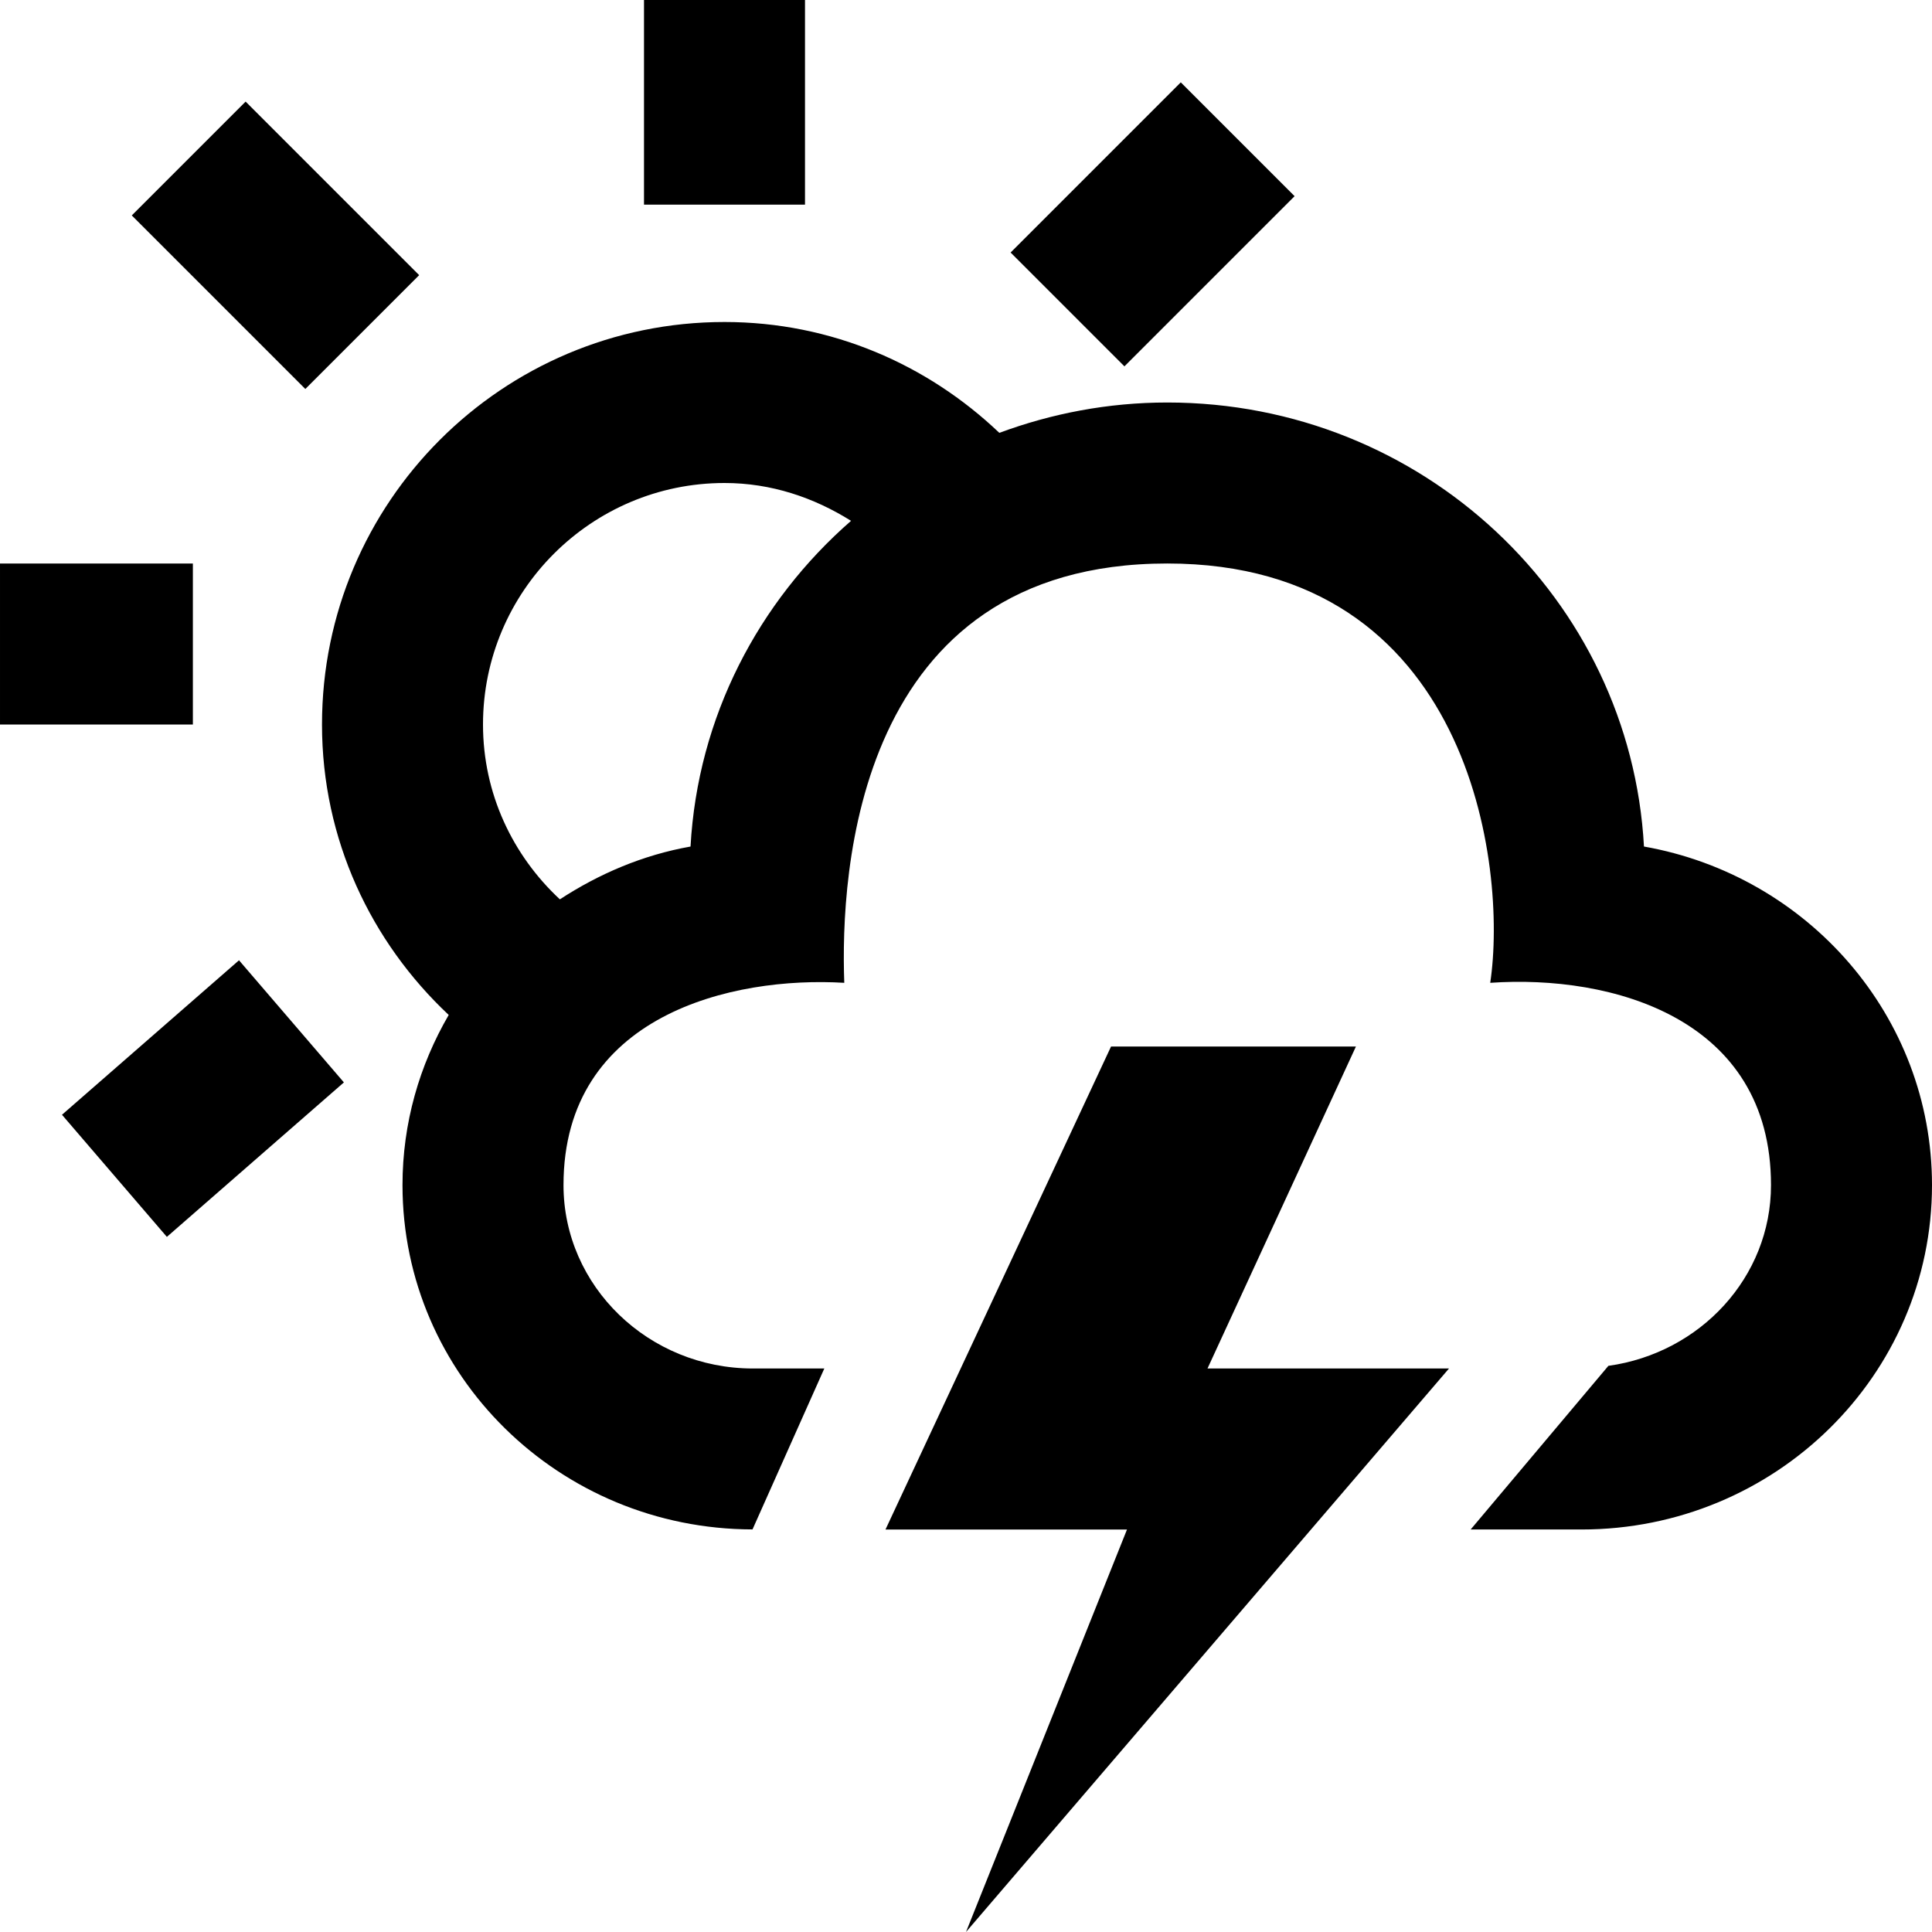 <svg xmlns="http://www.w3.org/2000/svg" width="24" height="24" viewBox="0 0 24 24"><path d="M15 17h3l-6 7 2-5h-3l2.802-6h3.042l-1.844 4zm-5-17h-2v2.542h2v-2.542zm-4.793 3.418l-2.156-2.156-1.414 1.414 2.156 2.156 1.414-1.414zm10.875-.981l-1.414-1.414-2.114 2.114 1.414 1.414 2.114-2.114zm-13.686 4.563h-2.396v2h2.396v-2zm-1.626 6.848l1.303 1.517 2.199-1.919-1.303-1.517-2.199 1.919zm19.652-3.332c-.169-3.073-2.75-5.516-5.922-5.516-.736 0-1.438.137-2.086.377-.891-.849-2.086-1.377-3.414-1.377-2.762 0-5 2.238-5 5 0 1.429.609 2.702 1.574 3.608-.363.624-.574 1.343-.574 2.114 0 2.36 1.945 4.273 4.348 4.277l.892-1.999h-.886c-1.297 0-2.354-1.021-2.354-2.278 0-2.118 2.104-2.597 3.488-2.513-.05-1.355.137-5.209 4.012-5.209 3.771 0 4.229 3.771 4.012 5.209 1.509-.105 3.488.437 3.488 2.513 0 1.146-.881 2.087-2.02 2.245l-1.711 2.033h1.377c2.405 0 4.354-1.916 4.354-4.278 0-2.101-1.545-3.847-3.578-4.206zm-11.844 0c-.594.105-1.139.34-1.623.656-.585-.544-.955-1.312-.955-2.172 0-1.654 1.346-3 3-3 .582 0 1.113.182 1.572.47-1.15 1.004-1.905 2.436-1.994 4.046z"/></svg>